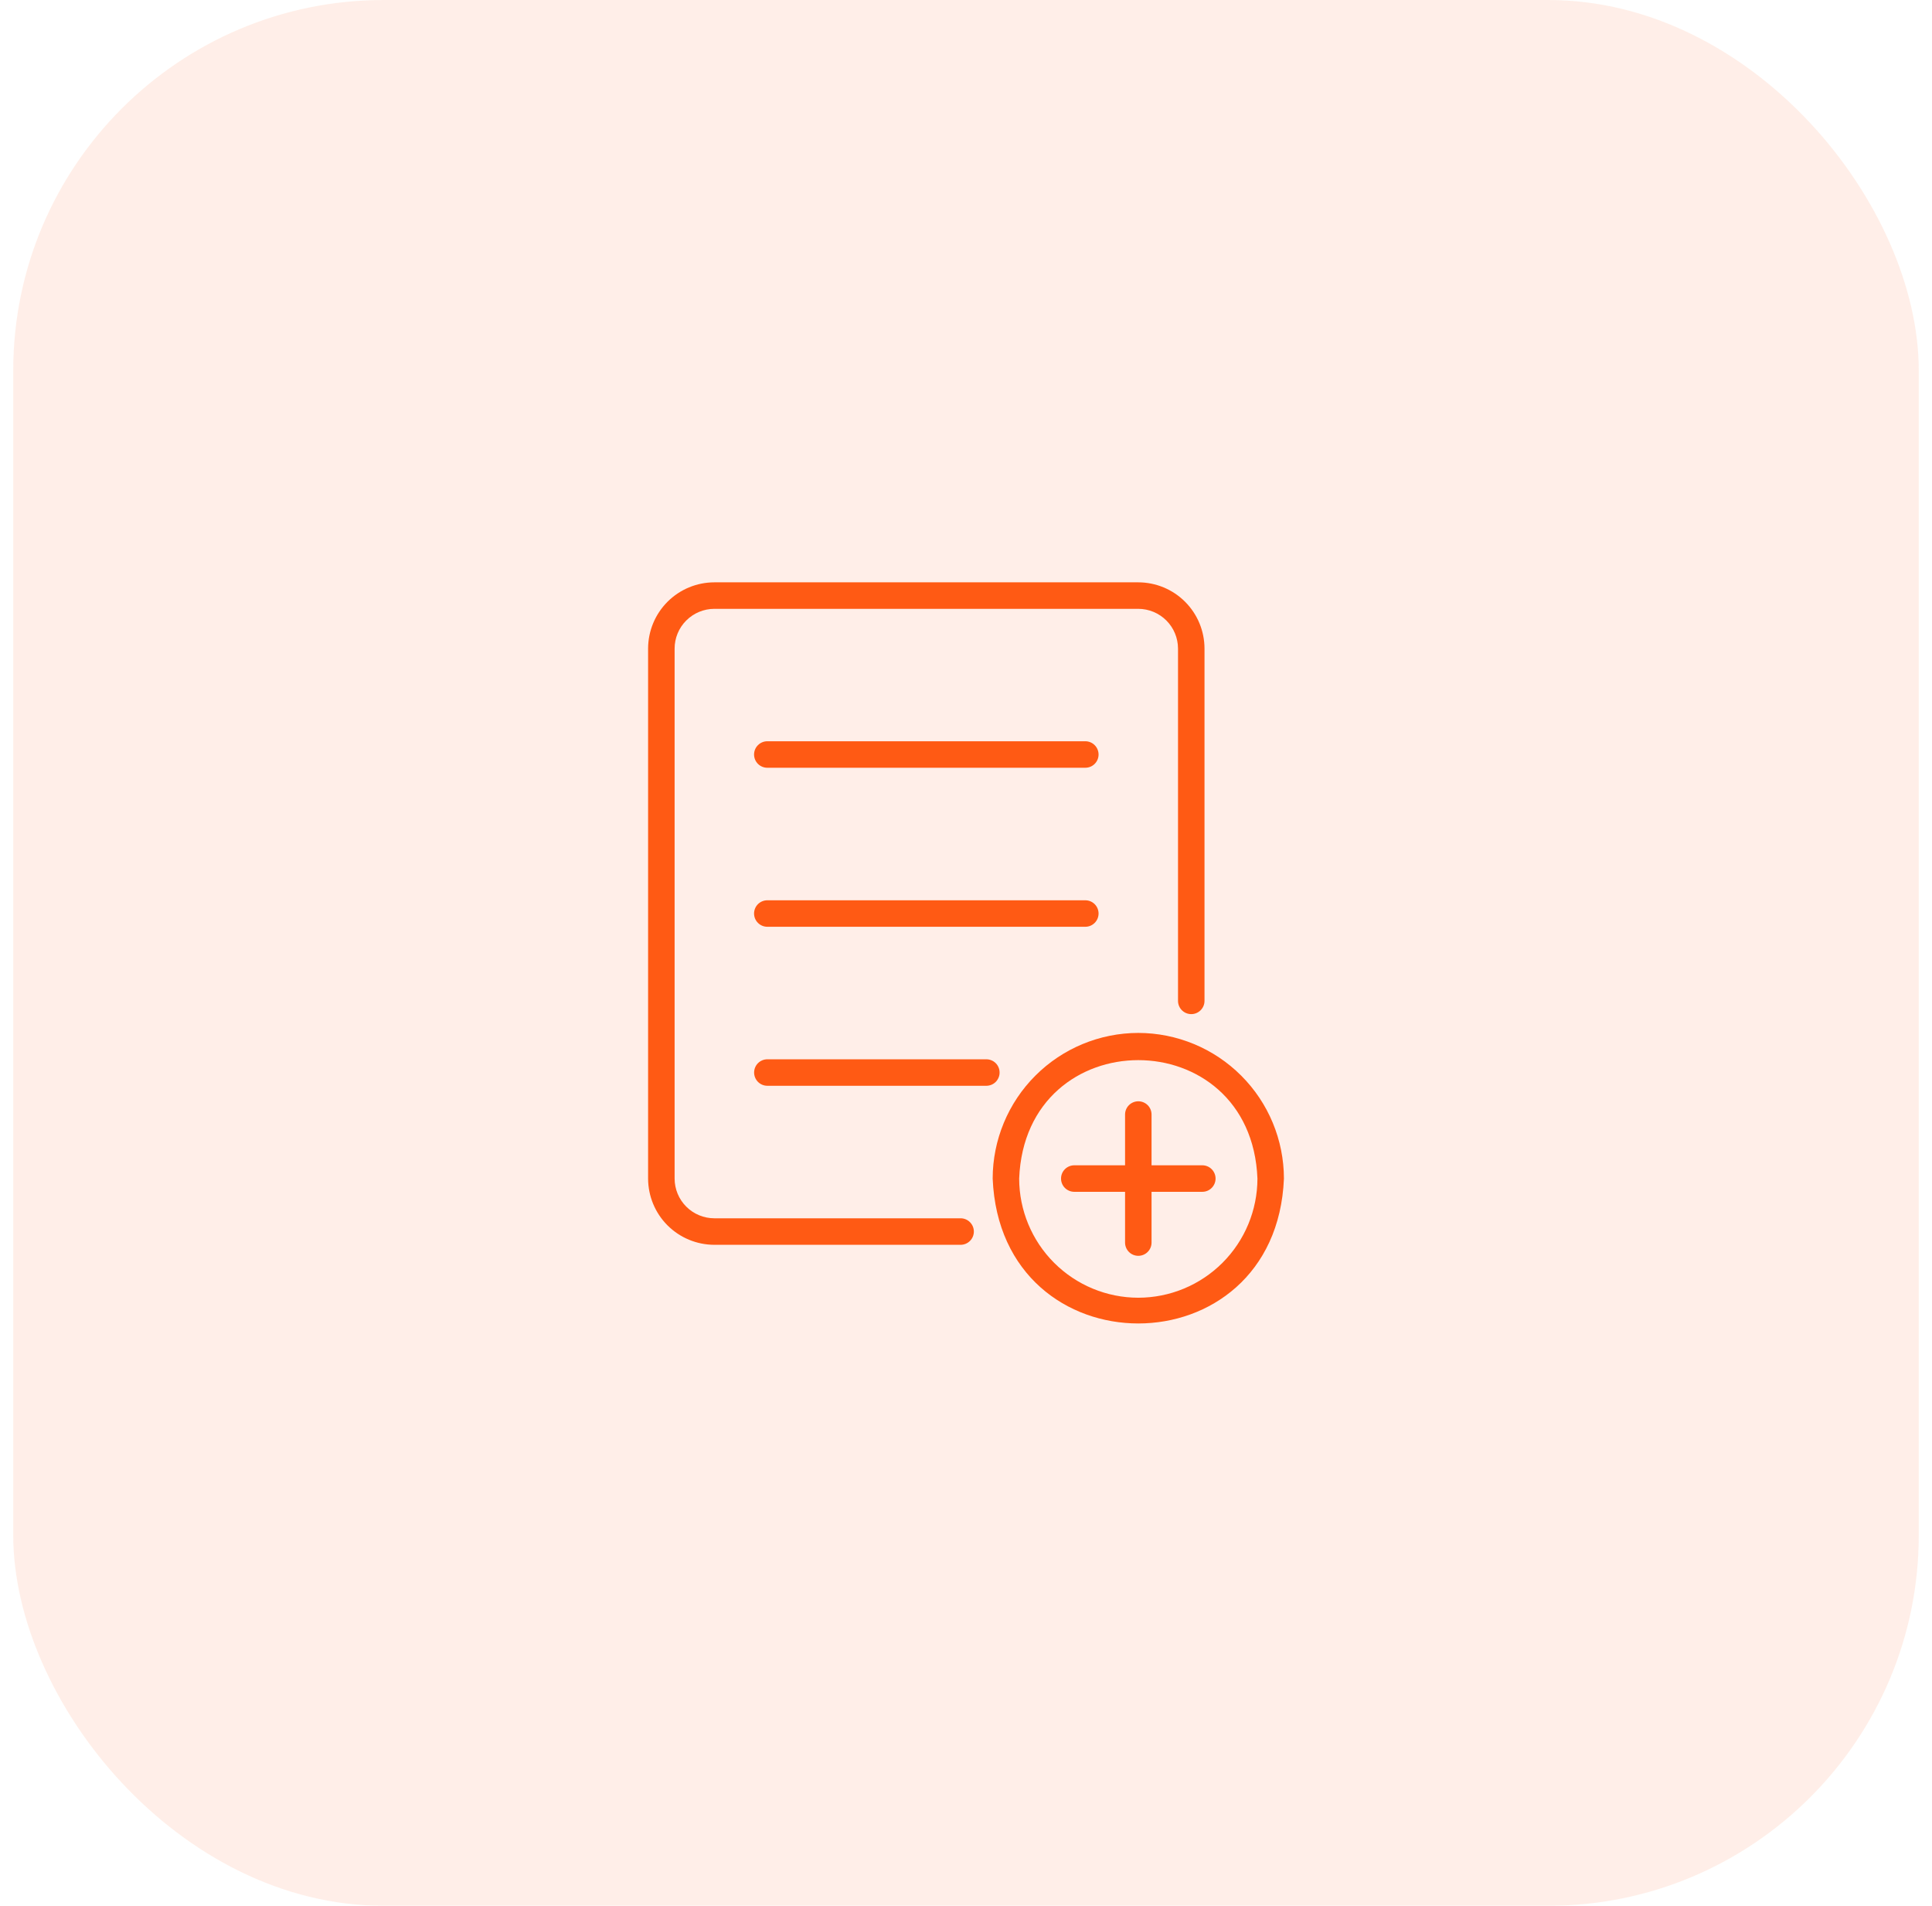 <svg width="73" height="72" viewBox="0 0 73 72" fill="none" xmlns="http://www.w3.org/2000/svg">
<g opacity="0.92">
<rect x="0.5" width="72" height="72" rx="14" fill="#FF4C00" fill-opacity="0.1"/>
<path d="M36.297 46.026H26.992C26.594 46.026 26.212 45.868 25.93 45.586C25.649 45.305 25.49 44.923 25.49 44.525V24.503C25.49 24.105 25.648 23.723 25.93 23.442C26.212 23.16 26.593 23.002 26.991 23.001H43.009C43.407 23.002 43.789 23.16 44.071 23.442C44.352 23.723 44.51 24.105 44.511 24.503V37.812C44.511 37.945 44.563 38.072 44.657 38.166C44.751 38.26 44.879 38.313 45.011 38.313C45.144 38.313 45.271 38.26 45.365 38.166C45.459 38.072 45.512 37.945 45.512 37.812V24.503C45.511 23.839 45.247 23.203 44.778 22.734C44.309 22.265 43.673 22.001 43.009 22H26.991C26.327 22.001 25.691 22.265 25.222 22.734C24.753 23.203 24.489 23.84 24.488 24.503V44.525C24.489 45.188 24.753 45.825 25.222 46.294C25.692 46.763 26.328 47.027 26.991 47.028H36.296C36.429 47.028 36.556 46.975 36.65 46.881C36.744 46.787 36.797 46.66 36.797 46.527C36.797 46.394 36.744 46.267 36.65 46.173C36.556 46.079 36.429 46.026 36.297 46.026Z" fill="#FF4C00"/>
<path d="M41.008 28.004H28.993C28.86 28.004 28.733 28.057 28.639 28.151C28.545 28.244 28.492 28.372 28.492 28.505C28.492 28.637 28.545 28.765 28.639 28.859C28.733 28.953 28.86 29.005 28.993 29.005H41.008C41.141 29.005 41.269 28.953 41.362 28.859C41.456 28.765 41.509 28.638 41.509 28.505C41.509 28.372 41.456 28.245 41.362 28.151C41.269 28.057 41.141 28.004 41.008 28.004ZM28.993 34.012C28.86 34.012 28.733 34.065 28.639 34.158C28.545 34.252 28.492 34.38 28.492 34.512C28.492 34.645 28.545 34.773 28.639 34.866C28.733 34.96 28.86 35.013 28.993 35.013H41.008C41.141 35.013 41.269 34.96 41.362 34.866C41.456 34.773 41.509 34.645 41.509 34.512C41.509 34.38 41.456 34.252 41.362 34.158C41.269 34.065 41.141 34.012 41.008 34.012H28.993ZM37.769 40.519C37.769 40.453 37.757 40.388 37.731 40.327C37.706 40.267 37.669 40.211 37.623 40.165C37.576 40.119 37.521 40.082 37.46 40.057C37.399 40.032 37.334 40.019 37.268 40.019H28.994C28.862 40.019 28.734 40.072 28.64 40.166C28.547 40.259 28.494 40.387 28.494 40.519C28.494 40.652 28.547 40.779 28.64 40.873C28.734 40.967 28.862 41.02 28.994 41.02H37.268C37.334 41.02 37.399 41.007 37.46 40.982C37.521 40.957 37.576 40.92 37.623 40.874C37.669 40.827 37.706 40.772 37.731 40.711C37.757 40.65 37.77 40.585 37.769 40.519ZM45.43 44.024H43.511V42.106C43.511 41.974 43.459 41.846 43.365 41.752C43.271 41.659 43.144 41.606 43.011 41.606C42.878 41.606 42.751 41.659 42.657 41.752C42.563 41.846 42.51 41.974 42.51 42.106V44.024H40.591C40.459 44.024 40.331 44.077 40.237 44.171C40.143 44.265 40.091 44.392 40.091 44.525C40.091 44.658 40.143 44.785 40.237 44.879C40.331 44.973 40.459 45.026 40.591 45.026H42.51V46.944C42.51 47.077 42.563 47.204 42.657 47.298C42.75 47.392 42.878 47.444 43.01 47.444C43.143 47.444 43.27 47.392 43.364 47.298C43.458 47.204 43.511 47.077 43.511 46.944V45.026H45.429C45.562 45.026 45.69 44.973 45.783 44.879C45.877 44.785 45.93 44.658 45.93 44.525C45.93 44.392 45.877 44.265 45.783 44.171C45.69 44.077 45.563 44.024 45.43 44.024Z" fill="#FF4C00"/>
<path d="M43.01 39.023C41.551 39.025 40.153 39.605 39.121 40.637C38.09 41.668 37.509 43.067 37.508 44.526C37.81 51.825 48.212 51.823 48.513 44.526C48.511 43.067 47.931 41.668 46.899 40.637C45.868 39.605 44.469 39.025 43.01 39.023ZM43.01 49.027C41.817 49.026 40.673 48.551 39.829 47.707C38.985 46.863 38.511 45.719 38.509 44.526C38.745 38.558 47.276 38.561 47.512 44.526C47.51 45.719 47.036 46.863 46.192 47.707C45.348 48.551 44.204 49.026 43.01 49.027Z" fill="#FF4C00"/>
</g>
</svg>
